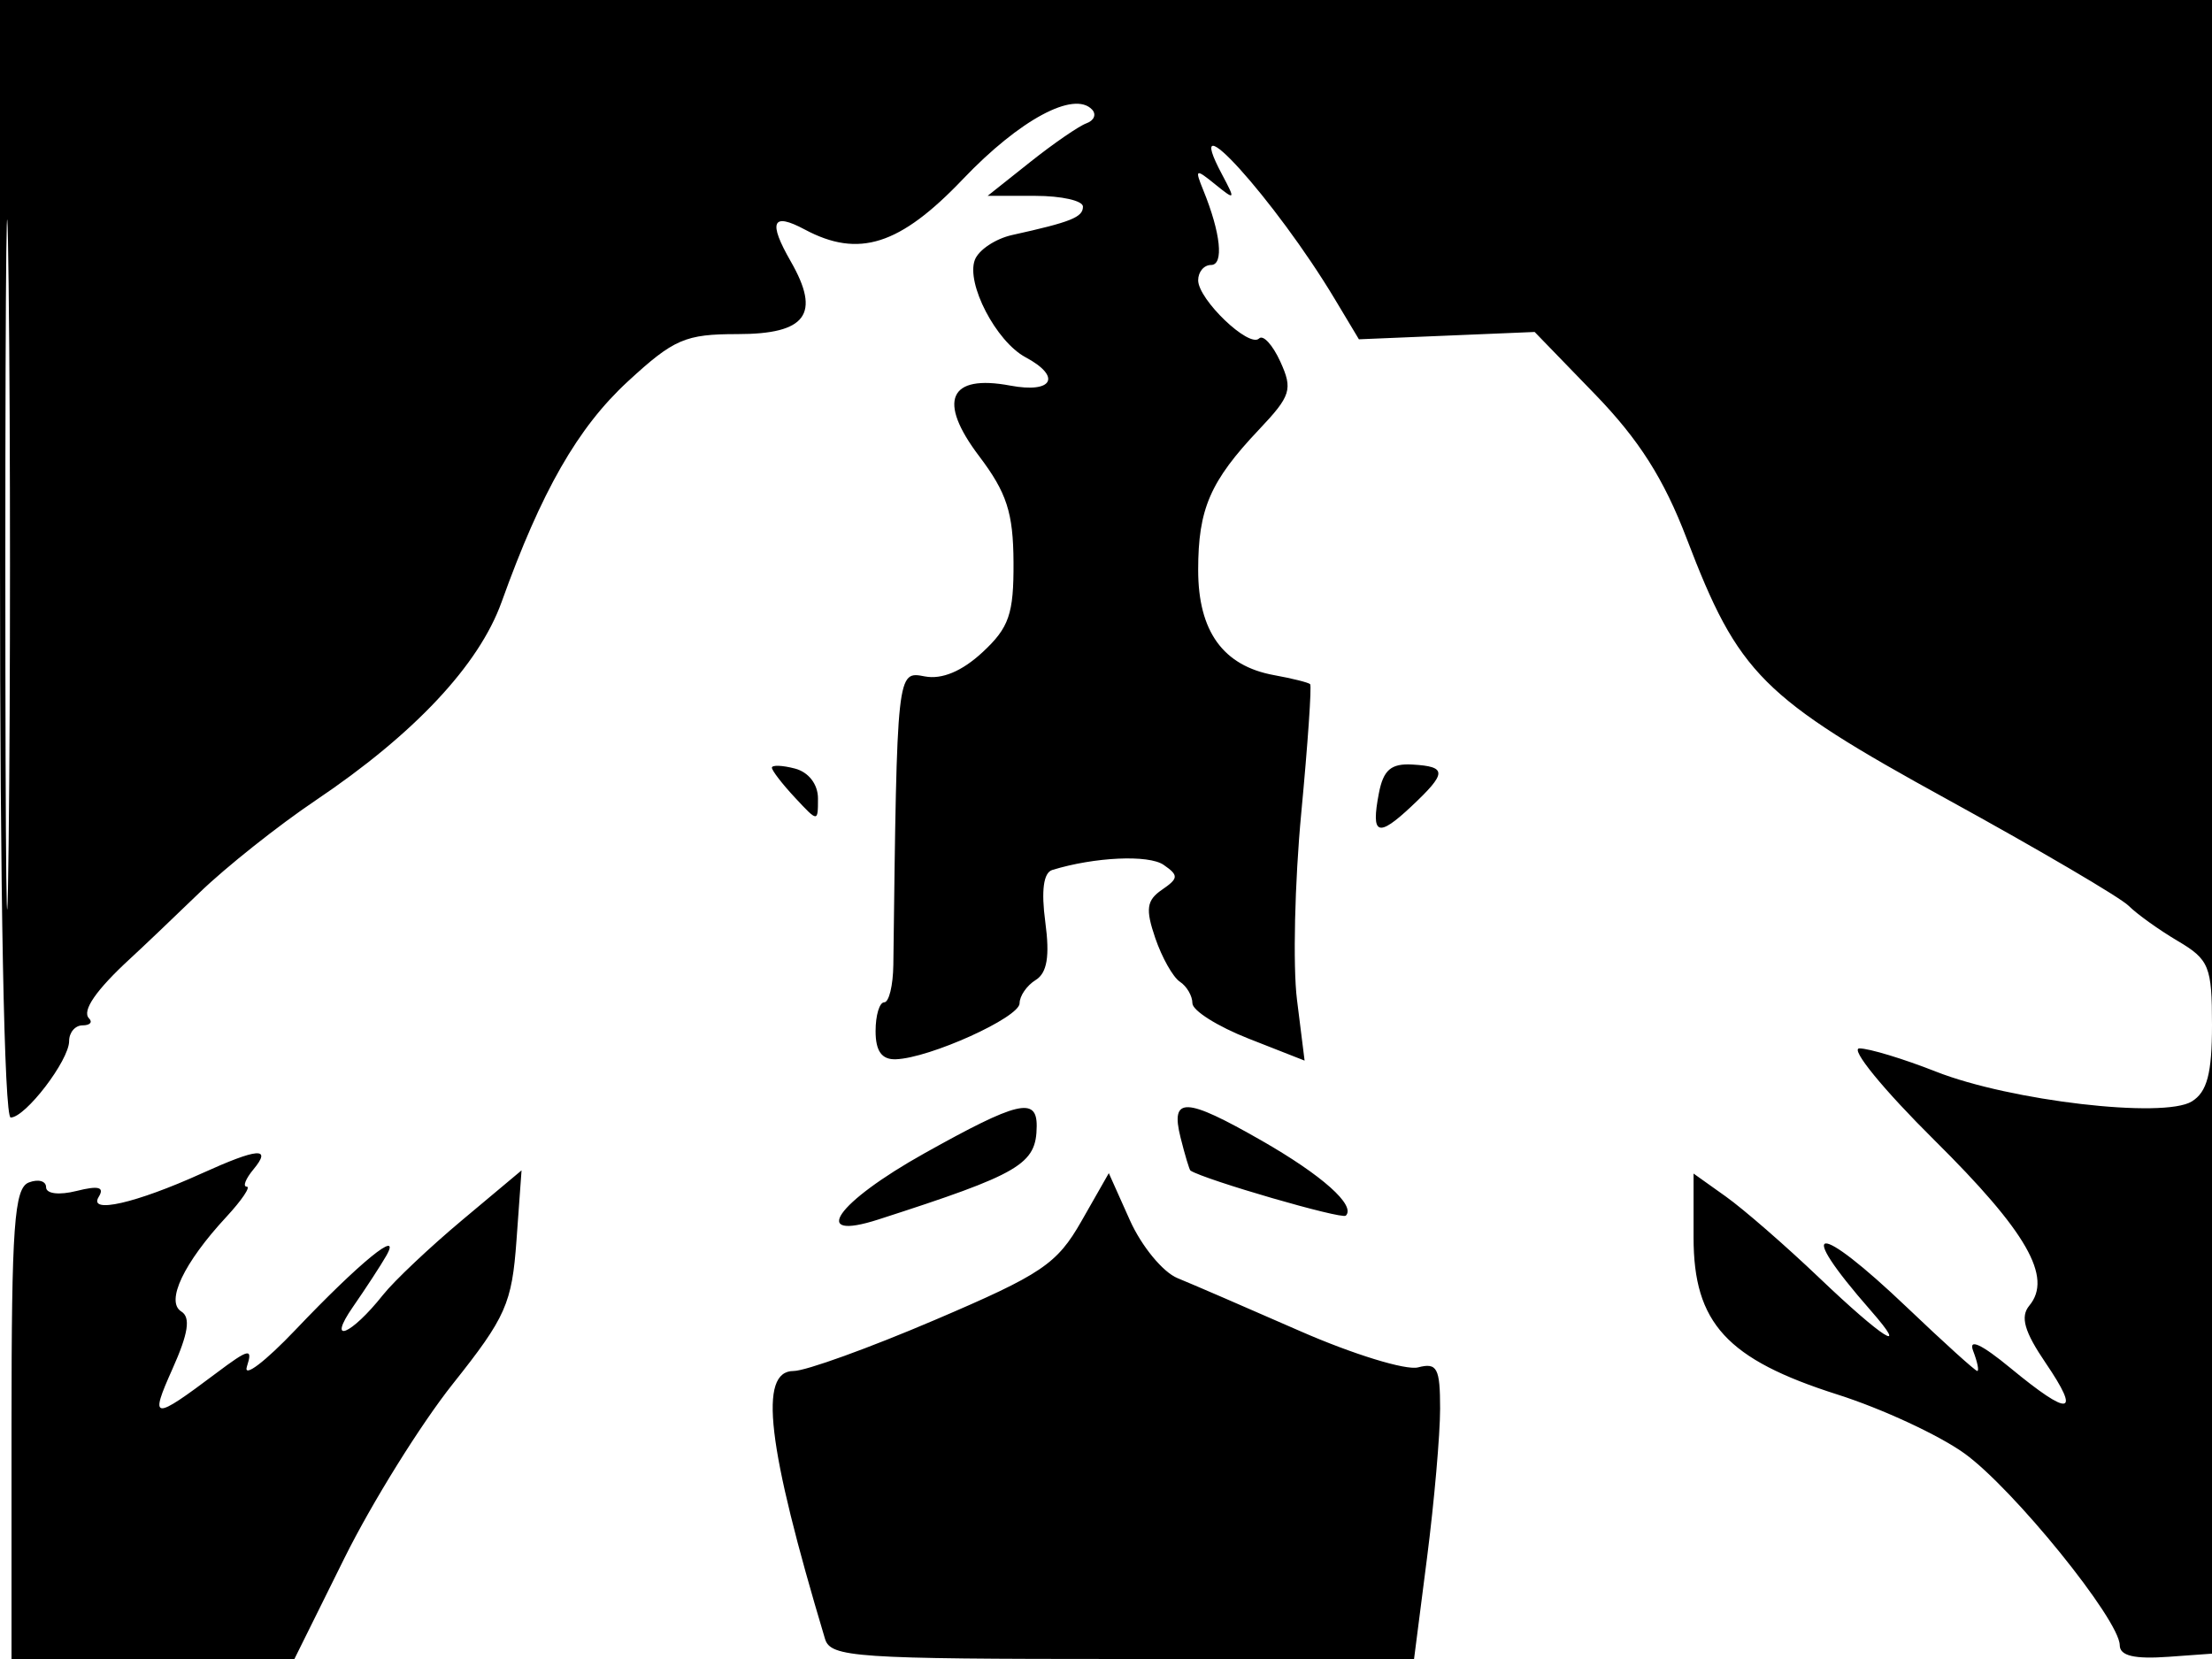 <svg xmlns="http://www.w3.org/2000/svg" width="192" height="144" viewBox="0 0 192 144" version="1.1">
	<path d="M 0 48.500 C 0 77.636, 0.370 97, 0.927 97 C 2.206 97, 6 92.038, 6 90.365 C 6 89.614, 6.525 89, 7.167 89 C 7.808 89, 8.060 88.727, 7.727 88.393 C 7.081 87.748, 8.343 85.922, 11.329 83.180 C 12.335 82.256, 15.035 79.686, 17.329 77.469 C 19.623 75.253, 24.156 71.653, 27.402 69.469 C 35.961 63.712, 41.574 57.725, 43.538 52.256 C 46.995 42.627, 50.148 37.118, 54.498 33.108 C 58.492 29.427, 59.481 29, 64.009 29 C 69.989 29, 71.263 27.266, 68.640 22.696 C 66.658 19.242, 67.021 18.406, 69.849 19.919 C 74.534 22.426, 78.111 21.288, 83.583 15.546 C 88.501 10.387, 93.238 7.840, 94.797 9.517 C 95.183 9.933, 94.963 10.466, 94.306 10.701 C 93.650 10.937, 91.450 12.450, 89.419 14.065 L 85.725 17 89.862 17 C 92.138 17, 94 17.420, 94 17.933 C 94 18.856, 92.982 19.265, 87.860 20.398 C 86.408 20.720, 84.949 21.690, 84.617 22.555 C 83.835 24.593, 86.459 29.640, 89.010 31.006 C 92.177 32.700, 91.390 34.164, 87.686 33.469 C 82.368 32.471, 81.348 34.782, 84.984 39.588 C 87.385 42.761, 87.950 44.500, 87.972 48.798 C 87.996 53.300, 87.591 54.475, 85.275 56.621 C 83.500 58.266, 81.756 58.995, 80.275 58.712 C 77.846 58.248, 77.860 58.122, 77.541 83.751 C 77.518 85.539, 77.162 87.001, 76.750 87.001 C 76.338 87, 76 88.125, 76 89.500 C 76 91.236, 76.535 91.983, 77.750 91.944 C 80.682 91.851, 88.500 88.316, 88.500 87.084 C 88.500 86.448, 89.128 85.539, 89.895 85.065 C 90.889 84.451, 91.130 83.003, 90.732 80.037 C 90.365 77.304, 90.573 75.748, 91.336 75.513 C 95.006 74.386, 99.698 74.170, 101 75.068 C 102.321 75.980, 102.304 76.238, 100.863 77.226 C 99.520 78.146, 99.414 78.901, 100.276 81.424 C 100.855 83.116, 101.816 84.821, 102.414 85.214 C 103.011 85.606, 103.500 86.446, 103.500 87.081 C 103.500 87.716, 105.691 89.096, 108.369 90.148 L 113.238 92.060 112.576 86.765 C 112.213 83.853, 112.380 76.561, 112.949 70.560 C 113.517 64.559, 113.864 59.530, 113.719 59.385 C 113.574 59.240, 112.166 58.888, 110.590 58.602 C 106.167 57.800, 104 54.799, 104 49.476 C 104 44.165, 105.039 41.769, 109.292 37.275 C 112.052 34.358, 112.228 33.796, 111.134 31.396 C 110.469 29.936, 109.638 29.029, 109.287 29.380 C 108.430 30.236, 104 26.001, 104 24.326 C 104 23.597, 104.502 23, 105.117 23 C 106.249 23, 105.961 20.224, 104.441 16.500 C 103.691 14.659, 103.773 14.619, 105.476 16 C 107.220 17.413, 107.255 17.364, 106.083 15.164 C 102.309 8.084, 110.704 17.357, 115.870 25.976 L 117.953 29.451 125.580 29.133 L 133.207 28.815 138.446 34.223 C 142.263 38.164, 144.423 41.564, 146.406 46.754 C 150.905 58.529, 152.914 60.537, 169.061 69.406 C 176.977 73.754, 184.043 77.901, 184.763 78.621 C 185.484 79.341, 187.406 80.718, 189.036 81.681 C 191.754 83.286, 192 83.891, 192 88.975 C 192 93.175, 191.576 94.782, 190.250 95.603 C 187.813 97.111, 174.492 95.559, 168.035 93.014 C 165.225 91.906, 162.237 91, 161.395 91 C 160.553 91, 163.482 94.584, 167.904 98.965 C 175.922 106.908, 178.190 110.861, 176.143 113.327 C 175.341 114.294, 175.707 115.576, 177.568 118.314 C 180.655 122.857, 179.672 123.003, 174.530 118.765 C 171.971 116.655, 170.837 116.133, 171.271 117.265 C 171.638 118.219, 171.797 119, 171.626 119 C 171.455 119, 168.718 116.525, 165.545 113.500 C 157.629 105.955, 155.681 106.109, 162.377 113.750 C 165.841 117.703, 163.417 116.167, 157.925 110.928 C 155 108.139, 151.345 104.958, 149.803 103.860 L 147 101.864 147 107.416 C 147 114.842, 149.886 117.989, 159.500 121.047 C 163.350 122.271, 168.300 124.566, 170.500 126.147 C 174.740 129.193, 183.982 140.604, 183.993 142.807 C 183.998 143.727, 185.263 144.024, 188.250 143.807 L 192.500 143.500 192.758 71.750 L 193.016 0 96.508 0 L 0 0 0 48.500 M 0.463 49 C 0.463 75.675, 0.592 86.588, 0.749 73.250 C 0.907 59.913, 0.907 38.088, 0.749 24.750 C 0.592 11.413, 0.463 22.325, 0.463 49 M 67 66.635 C 67 66.882, 67.900 68.050, 69 69.230 C 70.999 71.376, 71 71.376, 71 69.305 C 71 68.074, 70.188 67.021, 69 66.710 C 67.900 66.423, 67 66.389, 67 66.635 M 119.684 68.862 C 118.987 72.489, 119.591 72.733, 122.504 69.996 C 125.608 67.080, 125.622 66.536, 122.595 66.362 C 120.741 66.255, 120.074 66.828, 119.684 68.862 M 80.250 100.100 C 72.574 104.391, 70.203 107.798, 76.250 105.848 C 88.588 101.870, 89.956 101.064, 89.985 97.750 C 90.007 95.184, 88.314 95.593, 80.250 100.100 M 102.473 98.748 C 102.852 100.259, 103.238 101.545, 103.331 101.605 C 104.576 102.409, 116.472 105.861, 116.816 105.517 C 117.702 104.632, 114.759 102.009, 109.511 99.006 C 102.866 95.205, 101.572 95.157, 102.473 98.748 M 17.500 101.856 C 11.792 104.441, 7.642 105.388, 8.565 103.894 C 9.094 103.039, 8.560 102.894, 6.649 103.373 C 5.123 103.756, 4 103.619, 4 103.050 C 4 102.507, 3.325 102.322, 2.500 102.638 C 1.235 103.124, 1 106.402, 1 123.607 L 1 144 13.277 144 L 25.554 144 29.892 135.250 C 32.278 130.438, 36.517 123.625, 39.311 120.112 C 43.914 114.325, 44.434 113.151, 44.831 107.655 L 45.270 101.588 40.133 105.889 C 37.308 108.254, 34.209 111.181, 33.248 112.392 C 30.451 115.915, 28.330 116.760, 30.639 113.431 C 31.757 111.819, 33.057 109.825, 33.528 109 C 34.933 106.538, 31.234 109.554, 25.662 115.413 C 23 118.211, 21.097 119.652, 21.432 118.616 C 21.962 116.974, 21.620 117.047, 18.770 119.187 C 13.251 123.330, 12.963 123.301, 14.973 118.813 C 16.348 115.740, 16.562 114.347, 15.738 113.838 C 14.350 112.980, 15.952 109.610, 19.637 105.636 C 20.981 104.186, 21.783 103, 21.418 103 C 21.053 103, 21.315 102.325, 22 101.500 C 23.628 99.538, 22.403 99.635, 17.500 101.856 M 93.872 105.989 C 91.743 109.722, 90.437 110.603, 81.139 114.574 C 75.440 117.009, 69.927 119, 68.889 119 C 65.818 119, 66.573 125.449, 71.610 142.250 C 72.092 143.857, 74.206 144, 97.437 144 L 122.738 144 123.869 135.182 C 124.491 130.333, 125 124.525, 125 122.276 C 125 118.740, 124.741 118.255, 123.085 118.688 C 122.032 118.963, 117.419 117.544, 112.835 115.533 C 108.251 113.522, 103.465 111.454, 102.201 110.938 C 100.936 110.421, 99.078 108.160, 98.073 105.914 L 96.244 101.829 93.872 105.989" stroke="none" fill="black" fill-rule="evenodd"/>
</svg>
